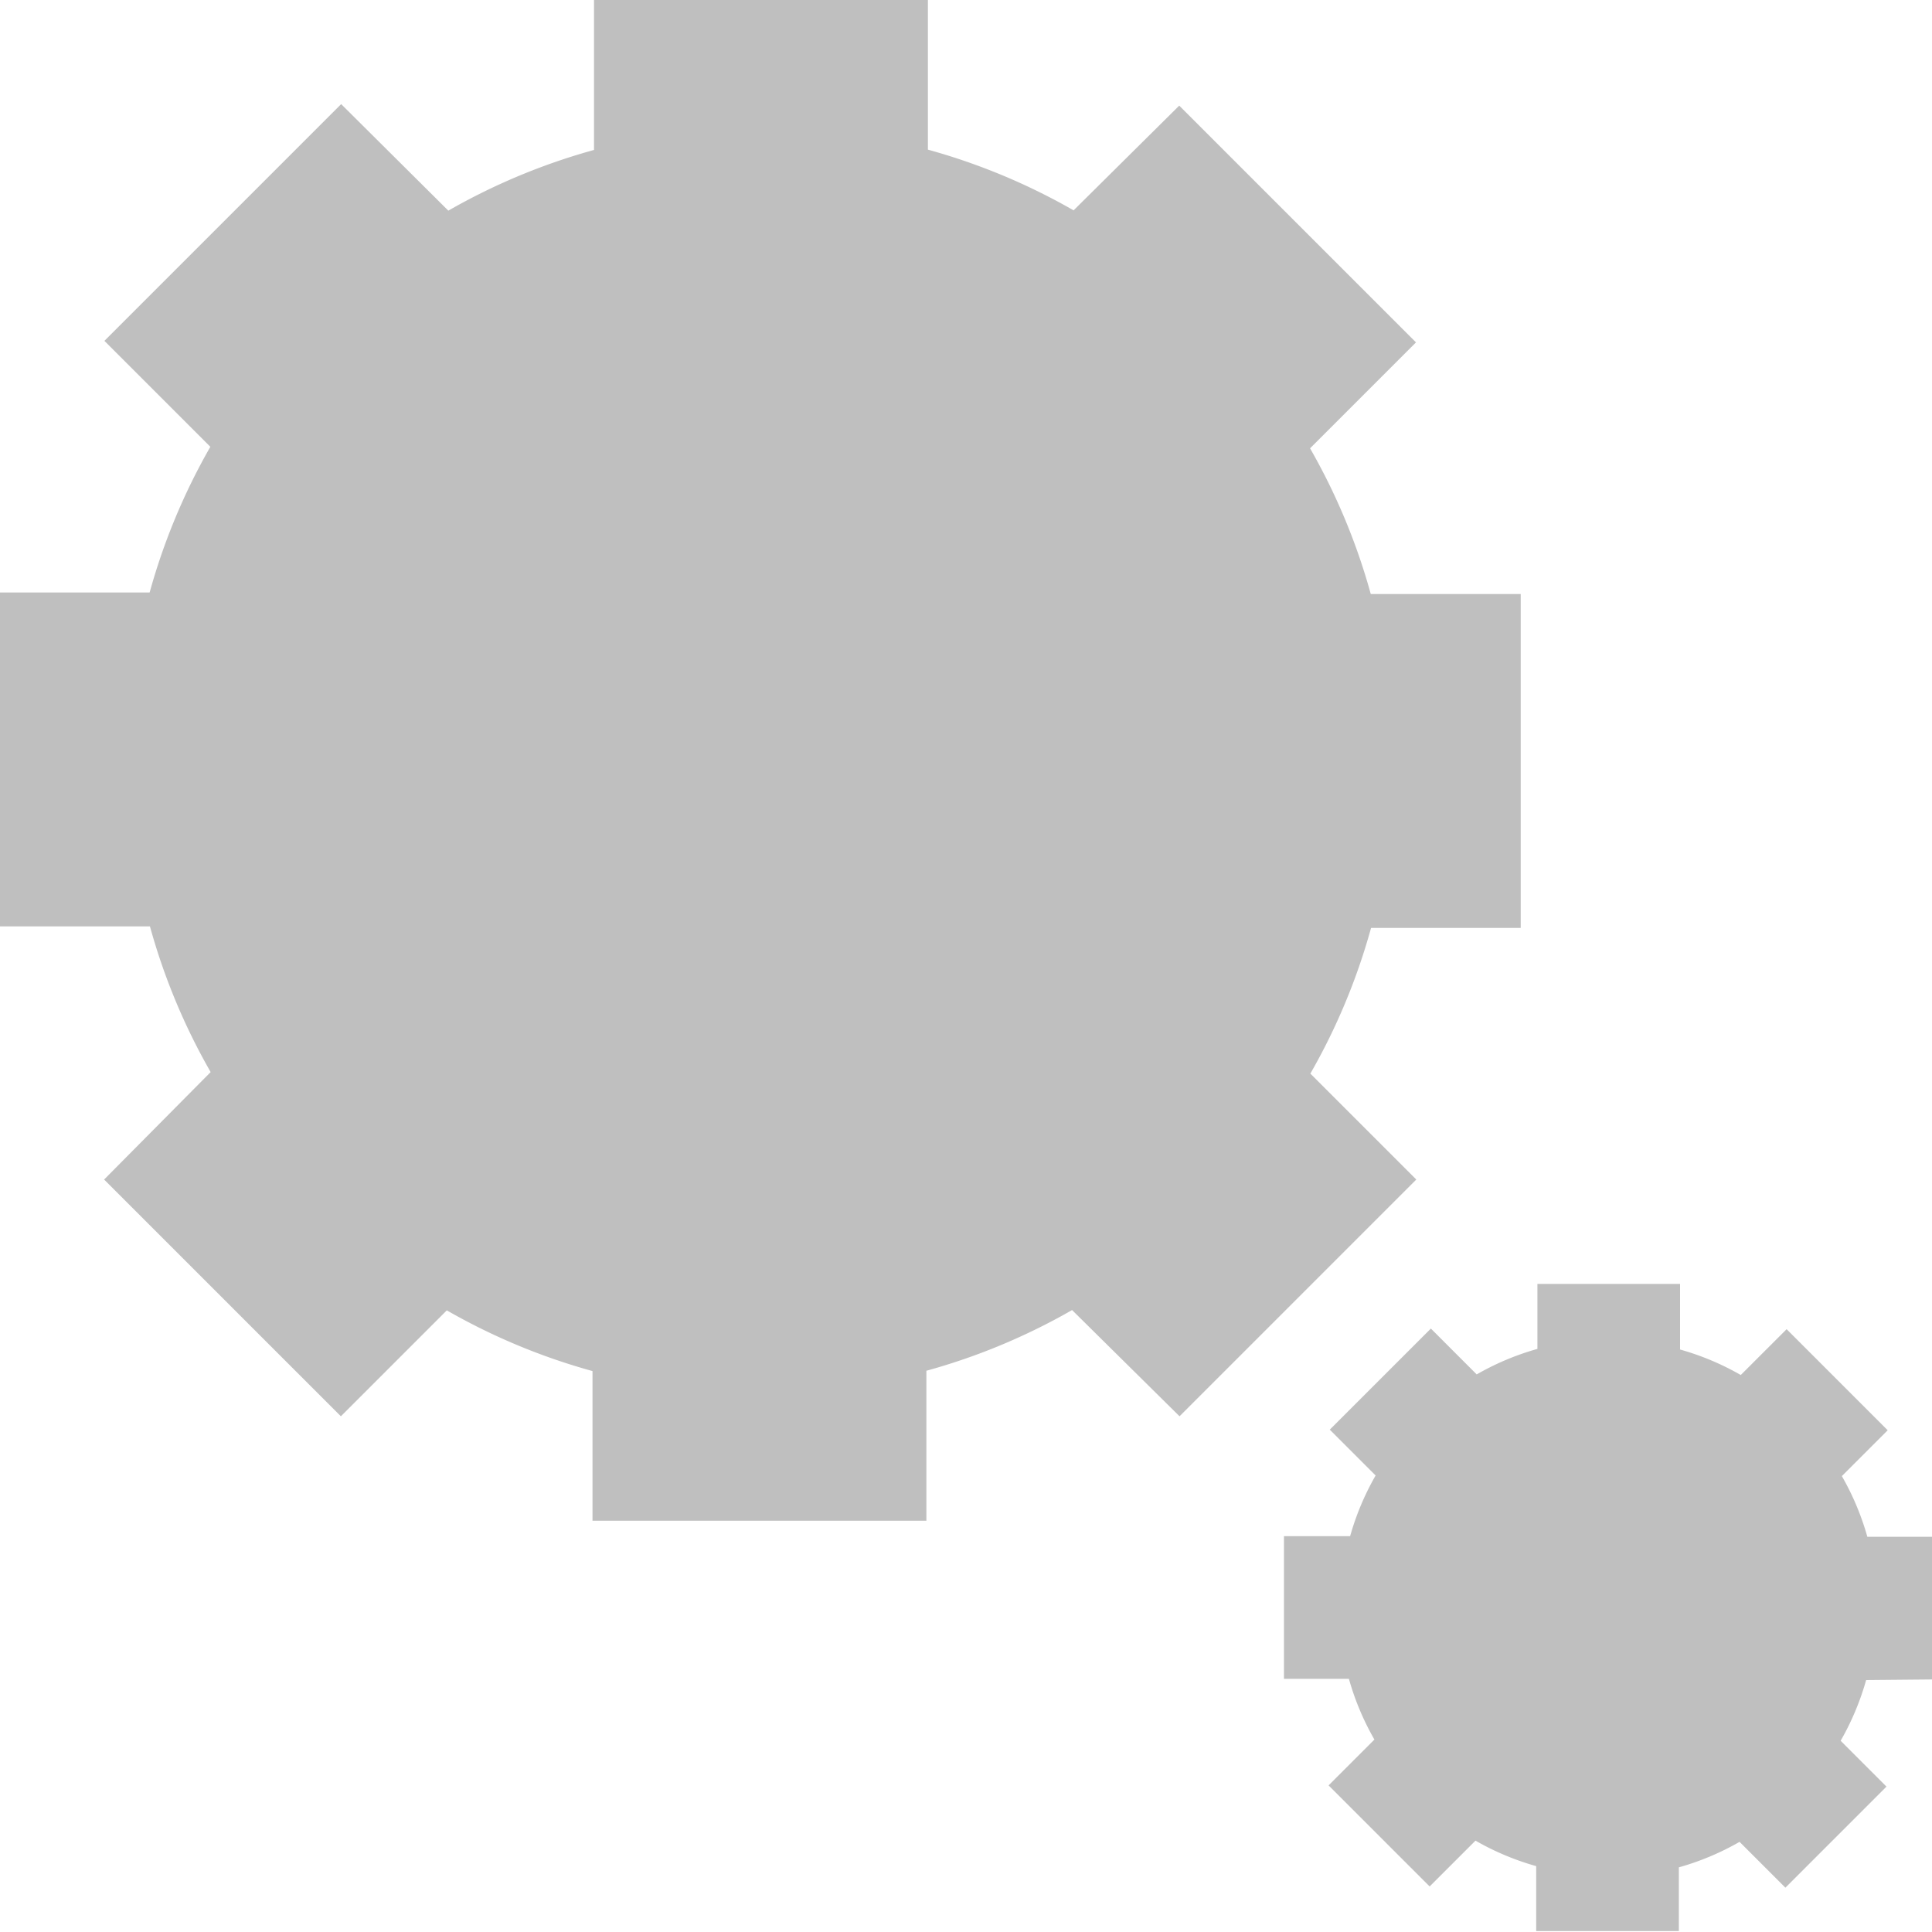 <svg xmlns="http://www.w3.org/2000/svg" viewBox="0 0 63.65 63.65"><defs><style>.cls-1{fill:#bfbfbf;}</style></defs><title>Asset 4</title><g id="Layer_2" data-name="Layer 2"><g id="Layer_1-2" data-name="Layer 1"><path class="cls-1" d="M38.86,46.66l7.8-7.8-3.49-3.49a20.72,20.72,0,0,0,2-4.8H50.1v-11H45.16a20.72,20.72,0,0,0-2-4.8l3.49-3.49-7.8-7.8L35.37,6.93a20.73,20.73,0,0,0-4.8-2V0h-11V4.94a20.72,20.72,0,0,0-4.8,2L11.24,3.43l-7.8,7.8,3.49,3.49a20.72,20.72,0,0,0-2,4.8H0v11H4.94a20.72,20.72,0,0,0,2,4.8L3.43,38.86l7.8,7.8,3.49-3.49a20.71,20.71,0,0,0,4.8,2V50.1h11V45.16a20.72,20.72,0,0,0,4.8-2Z"/><path class="cls-1" d="M63.65,55.33v-4.7H61.52a8.8,8.8,0,0,0-.84-2l1.51-1.51-3.33-3.33-1.51,1.51a8.79,8.79,0,0,0-2-.84V42.3h-4.7v2.14a8.79,8.79,0,0,0-2,.84l-1.51-1.51-3.33,3.33,1.51,1.51a8.8,8.8,0,0,0-.84,2H42.3v4.7h2.14a8.79,8.79,0,0,0,.84,2l-1.51,1.51,3.33,3.33,1.51-1.51a8.79,8.79,0,0,0,2,.84v2.14h4.7V61.52a8.78,8.78,0,0,0,2-.84l1.51,1.51,3.33-3.33-1.51-1.51a8.8,8.8,0,0,0,.84-2Z"/></g></g></svg>